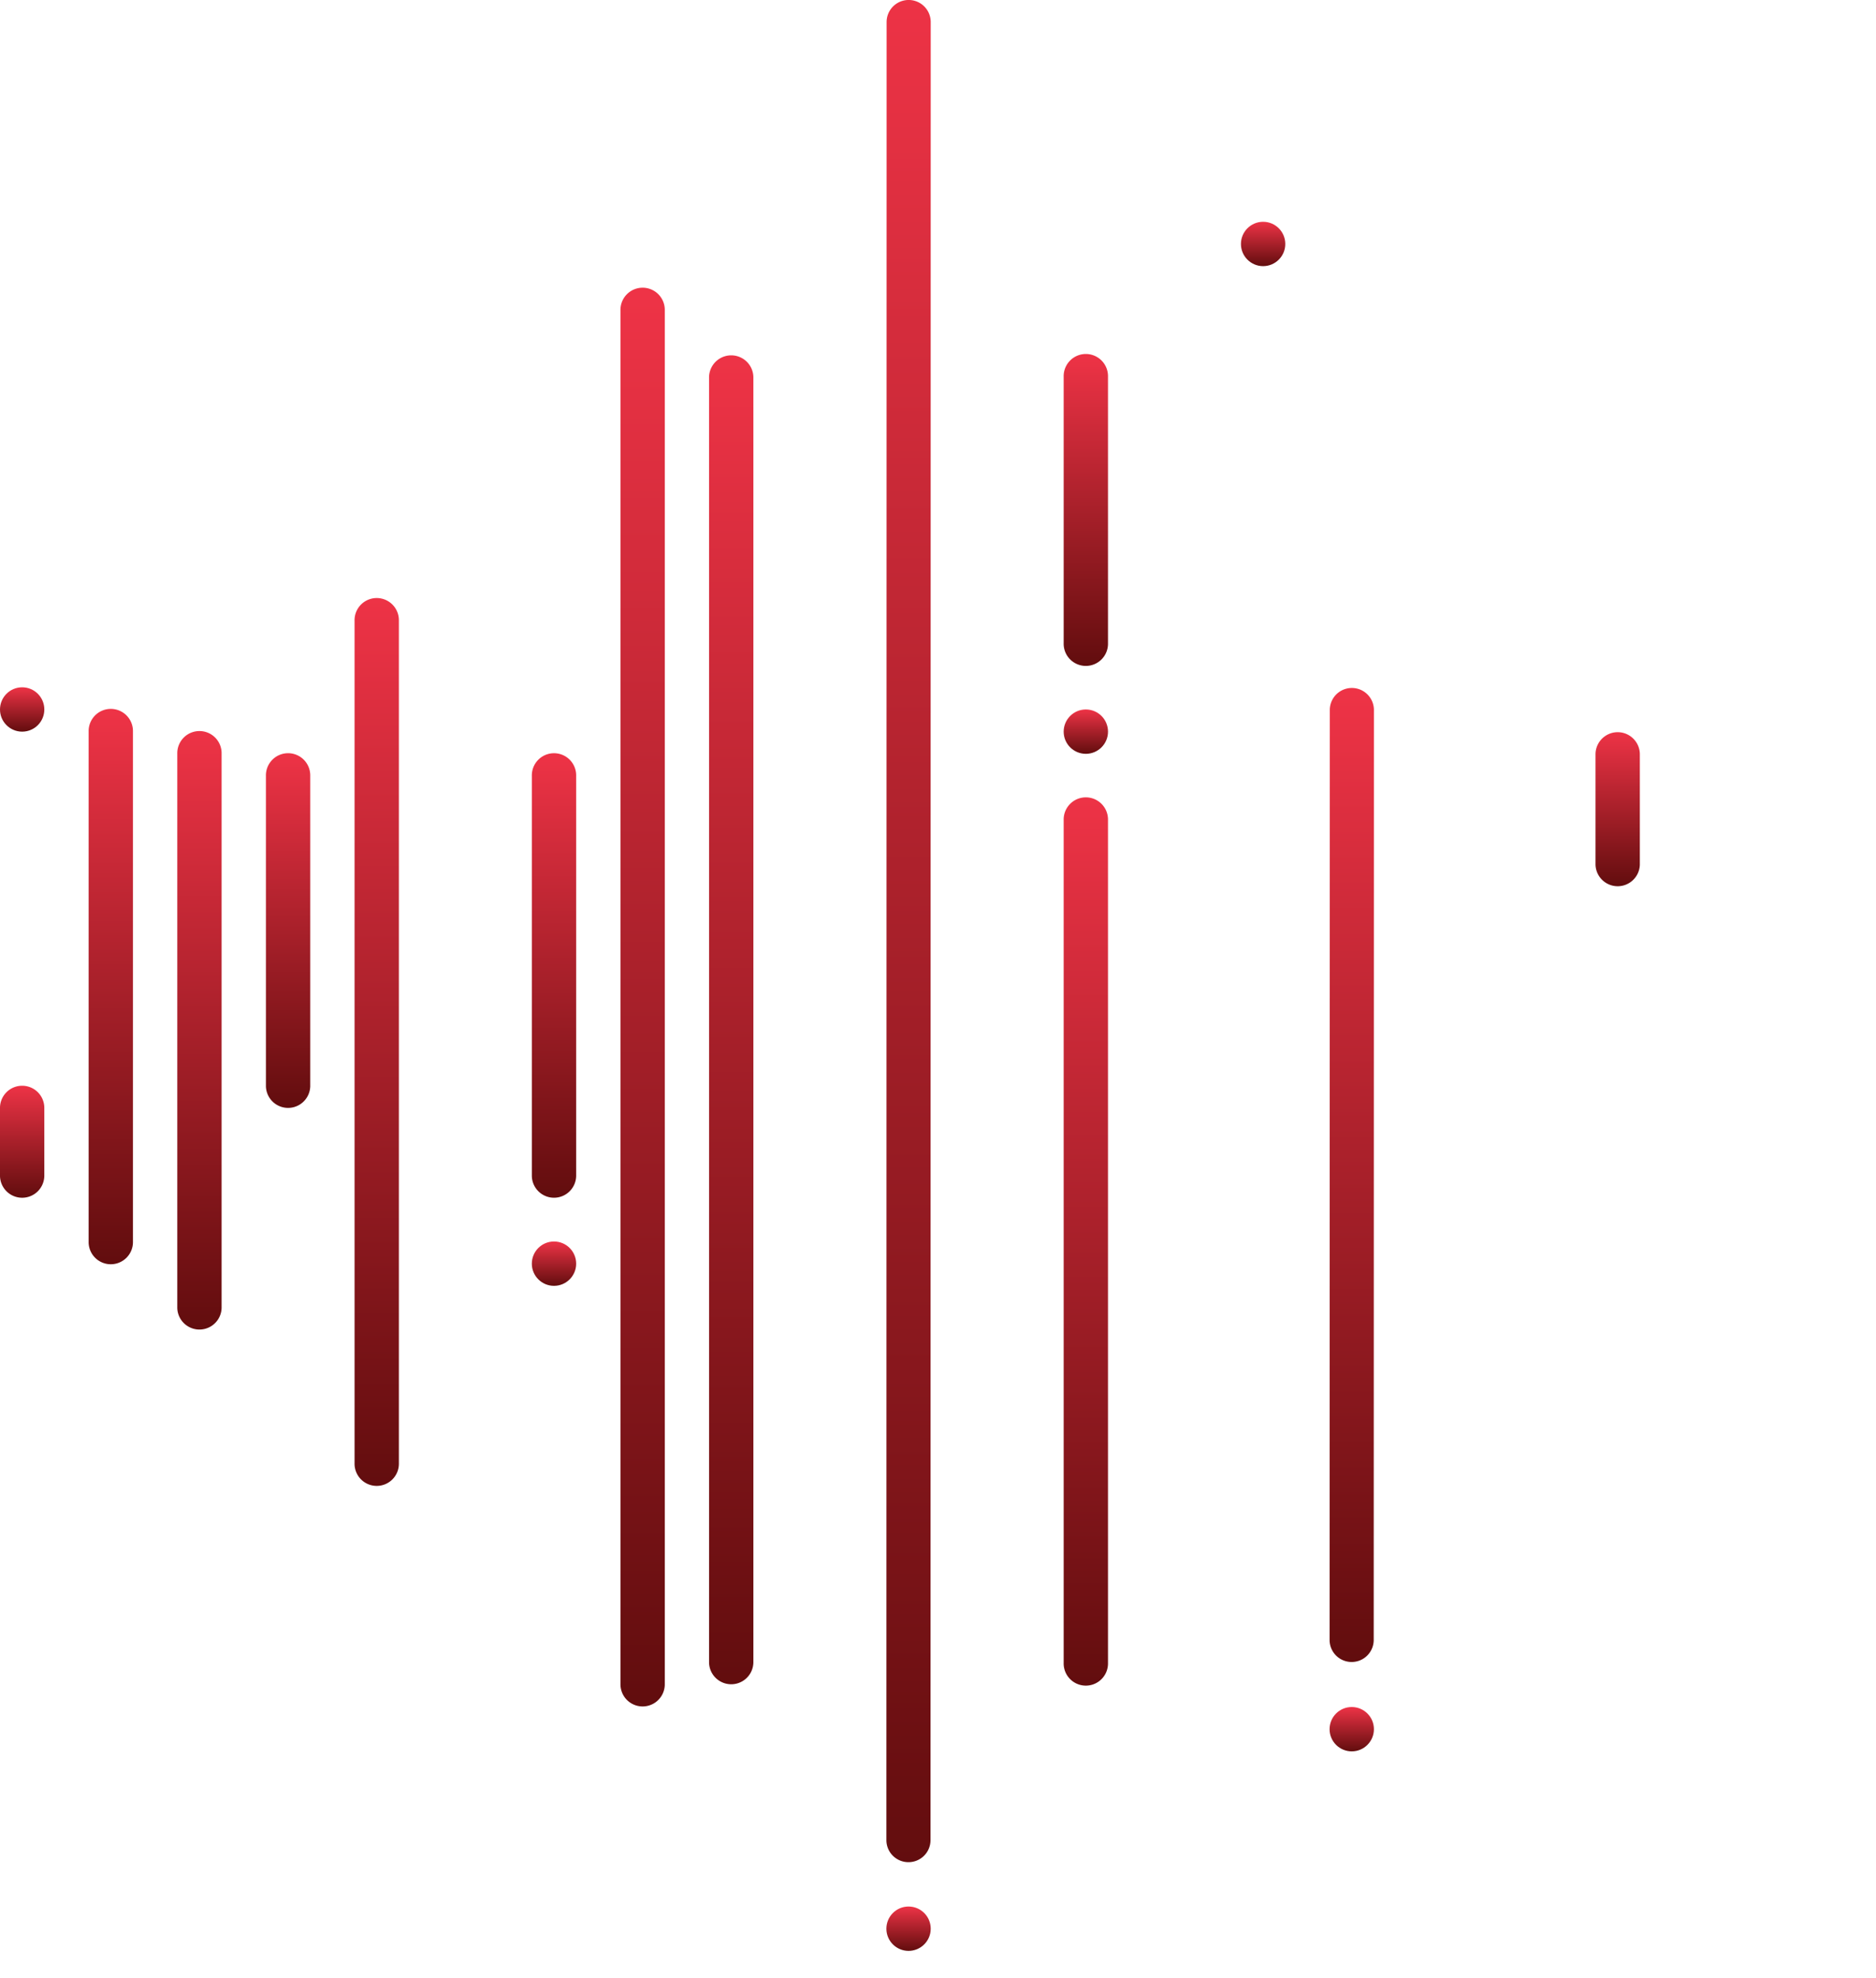 <svg viewBox="0 0 126.018 132.824" xmlns:xlink="http://www.w3.org/1999/xlink" xmlns="http://www.w3.org/2000/svg" style="max-height: 500px" width="126.018" height="132.824"><defs><style>.a{fill:url(#a);}.b{fill:url(#b);}.c{fill:url(#f);}.d{fill:url(#h);}.e{fill:url(#r);}</style><linearGradient gradientUnits="objectBoundingBox" y2="1" x2="0.5" x1="0.5" id="a"><stop stop-color="#ee3346" offset="0"/><stop stop-color="#620d0e" offset="1"/></linearGradient><linearGradient xlink:href="#a" x2="0.5" y1="0" x1="0.5" id="b"/><linearGradient xlink:href="#a" y2="0.999" x2="0.5" y1="0.001" x1="0.5" id="f"/><linearGradient xlink:href="#a" x2="0.5" y1="0" x1="0.5" id="h"/><linearGradient xlink:href="#a" x2="0.5" y1="0" x1="0.5" id="r"/></defs><path transform="translate(-71.367 0.015)" d="M132.391,125.03a1.478,1.478,0,0,1-1.481-1.475l.014-122.09a1.481,1.481,0,0,1,2.963,0l-.014,122.09a1.478,1.478,0,0,1-1.481,1.475Z" class="a"/><circle transform="translate(59.542 128.023)" r="1.489" cy="1.489" cx="1.489" class="b"/><path transform="translate(-78.503 -14.242)" d="M146.977,125.891V27.626a1.489,1.489,0,1,0-2.977,0v98.265a1.489,1.489,0,1,0,2.977,0Z" class="b"/><path transform="translate(-57.093 -28.54)" d="M107.7,140.189V53.852a1.489,1.489,0,0,0-2.977,0v86.336a1.489,1.489,0,0,0,2.977,0Z" class="b"/><path transform="translate(-64.23 -14.242)" d="M120.8,108.028v-80.4a1.489,1.489,0,1,0-2.977,0v80.4a1.489,1.489,0,1,0,2.977,0Z" class="b"/><path transform="translate(-85.64 -28.523)" d="M160.068,71.712V53.821a1.489,1.489,0,1,0-2.977,0V71.712a1.489,1.489,0,1,0,2.977,0Z" class="c"/><circle transform="translate(71.451 47.641)" r="1.489" cy="1.489" cx="1.489" class="b"/><path transform="translate(-85.64 -64.206)" d="M160.068,175.869V119.276a1.489,1.489,0,1,0-2.977,0v56.593a1.489,1.489,0,1,0,2.977,0Z" class="d"/><path transform="translate(-92.777 -23.187)" d="M173.159,96.133v-52.1a1.489,1.489,0,1,0-2.977,0v52.1a1.489,1.489,0,1,0,2.977,0Z" class="b"/><path transform="translate(-49.957 -23.187)" d="M94.613,136.325V44.034a1.489,1.489,0,1,0-2.977,0v92.291a1.489,1.489,0,0,0,2.977,0Z" class="b"/><path transform="translate(-92.777 -92.77)" d="M173.159,205.907V171.67a1.489,1.489,0,1,0-2.977,0v34.237a1.489,1.489,0,1,0,2.977,0Z" class="b"/><circle transform="translate(83.359 14.893)" r="1.489" cy="1.489" cx="1.489" class="b"/><circle transform="translate(35.725 14.893)" r="1.489" cy="1.489" cx="1.489" class="b"/><circle transform="translate(35.725 83.366)" r="1.489" cy="1.489" cx="1.489" class="b"/><path transform="translate(-99.913 -60.655)" d="M186.25,175.281V112.761a1.489,1.489,0,1,0-2.977,0v62.519a1.489,1.489,0,1,0,2.977,0Z" class="b"/><path transform="translate(-42.82 -60.655)" d="M81.523,139.555V112.761a1.489,1.489,0,1,0-2.977,0v26.794a1.489,1.489,0,1,0,2.977,0Z" class="b"/><path transform="translate(-42.82 -107.043)" d="M81.523,221.669V197.852a1.489,1.489,0,1,0-2.977,0v23.817a1.489,1.489,0,0,0,2.977,0Z" class="b"/><path transform="translate(-107.05 -55.311)" d="M199.327,165.471l.014-62.519a1.482,1.482,0,0,0-2.963,0l-.014,62.519a1.482,1.482,0,0,0,2.963,0Z" class="e"/><path transform="translate(-35.683 -55.311)" d="M68.418,171.425l.014-68.474a1.482,1.482,0,0,0-2.963,0l-.014,68.474a1.482,1.482,0,1,0,2.963,0Z" class="e"/><circle transform="translate(89.313 114.626)" r="1.489" cy="1.489" cx="1.489" class="b"/><path transform="translate(-114.187 -48.166)" d="M212.432,146.417V89.852a1.489,1.489,0,1,0-2.977,0v56.565a1.489,1.489,0,0,0,2.977,0Z" class="b"/><path transform="translate(-28.547 -48.166)" d="M55.341,146.417V89.852a1.489,1.489,0,1,0-2.977,0v56.565a1.489,1.489,0,1,0,2.977,0Z" class="b"/><path transform="translate(-121.324 -60.655)" d="M225.523,154.441v-41.68a1.489,1.489,0,1,0-2.977,0v41.68a1.489,1.489,0,0,0,2.977,0Z" class="b"/><path transform="translate(-21.41 -60.655)" d="M42.25,133.6v-20.84a1.489,1.489,0,1,0-2.977,0V133.6a1.489,1.489,0,0,0,2.977,0Z" class="b"/><path transform="translate(-21.41 -92.77)" d="M42.25,186.556V171.67a1.489,1.489,0,1,0-2.977,0v14.886a1.489,1.489,0,1,0,2.977,0Z" class="b"/><path transform="translate(-128.46 -58.871)" d="M238.614,116.931v-7.443a1.489,1.489,0,0,0-2.977,0v7.443a1.489,1.489,0,0,0,2.977,0Z" class="b"/><path transform="translate(-128.46 -74.916)" d="M238.614,162.748V138.921a1.489,1.489,0,1,0-2.977,0v23.827a1.489,1.489,0,0,0,2.977,0Z" class="b"/><path transform="translate(-14.273 -58.871)" d="M29.159,146.7V109.489a1.489,1.489,0,1,0-2.977,0V146.7a1.489,1.489,0,0,0,2.977,0Z" class="b"/><path transform="translate(-135.597 -57.087)" d="M251.7,140.453V106.216a1.489,1.489,0,1,0-2.977,0v34.237a1.489,1.489,0,1,0,2.977,0Z" class="b"/><path transform="translate(-7.137 -57.086)" d="M16.068,140.453V106.216a1.489,1.489,0,1,0-2.977,0v34.237a1.489,1.489,0,1,0,2.977,0Z" class="b"/><circle transform="translate(119.085 46.152)" r="1.489" cy="1.489" cx="1.489" class="b"/><circle transform="translate(0 46.152)" r="1.489" cy="1.489" cx="1.489" class="b"/><path transform="translate(-142.734 -87.417)" d="M264.8,166.318v-4.466a1.489,1.489,0,0,0-2.977,0v4.466a1.489,1.489,0,0,0,2.977,0Z" class="b"/><path transform="translate(0 -87.417)" d="M2.977,166.318v-4.466a1.489,1.489,0,1,0-2.977,0v4.466a1.489,1.489,0,1,0,2.977,0Z" class="b"/><path transform="translate(-64.23 -117.748)" d="M120.8,229.4V217.489a1.489,1.489,0,1,0-2.977,0V229.4a1.489,1.489,0,0,0,2.977,0Z" class="b"/><path transform="translate(-175.06 -22.857)" d="M331.1,51.451a3.929,3.929,0,0,1-.571.689,5.207,5.207,0,0,1-.941.731,5.831,5.831,0,0,1-1.277.58,5.139,5.139,0,0,1-1.6.235,5.727,5.727,0,0,1-2.269-.437,5.2,5.2,0,0,1-1.764-1.218,5.571,5.571,0,0,1-1.151-1.848,6.712,6.712,0,0,1,0-4.629,5.851,5.851,0,0,1,1.151-1.882A5.318,5.318,0,0,1,324.45,42.4a5.557,5.557,0,0,1,2.294-.462,5.3,5.3,0,0,1,2.831.765,4.778,4.778,0,0,1,.907.714,5.243,5.243,0,0,1,.613.739l-1.143.975a6.766,6.766,0,0,0-.479-.6,3.305,3.305,0,0,0-.664-.563,3.883,3.883,0,0,0-.891-.42,3.916,3.916,0,0,0-4.058,1.143,4.222,4.222,0,0,0-.781,1.411,5.385,5.385,0,0,0-.269,1.714,5.159,5.159,0,0,0,.277,1.706,4.247,4.247,0,0,0,.781,1.386,3.582,3.582,0,0,0,1.227.924,3.78,3.78,0,0,0,1.613.336,3.914,3.914,0,0,0,1.3-.193,3.75,3.75,0,0,0,.924-.462,3.6,3.6,0,0,0,.622-.546q.243-.277.412-.462Z"/><path transform="translate(-188.934 -26.959)" d="M351.909,56.578a2.606,2.606,0,0,1-1.151.874,3.927,3.927,0,0,1-1.47.286,3.776,3.776,0,0,1-.966-.126,2.524,2.524,0,0,1-.874-.42,2.208,2.208,0,0,1-.639-.756,2.408,2.408,0,0,1-.244-1.134,2.523,2.523,0,0,1,.882-2.016,3.8,3.8,0,0,1,2.546-.756q.268,0,.571.017l.571.034q.269.017.471.034c.135.011.23.023.286.034v-.286a1.432,1.432,0,0,0-.529-1.252,2.426,2.426,0,0,0-1.437-.378,3.386,3.386,0,0,0-1.411.244,5.585,5.585,0,0,0-.874.5l-.706-1.025a3.66,3.66,0,0,1,.487-.336,4.187,4.187,0,0,1,.672-.311,5.488,5.488,0,0,1,.874-.235,6.134,6.134,0,0,1,1.126-.092,3.57,3.57,0,0,1,2.378.731,2.566,2.566,0,0,1,.865,2.075V56.83q0,.4.017.689h-1.411Zm-.017-2.756c-.045-.011-.132-.025-.261-.042s-.277-.03-.445-.042l-.538-.034q-.286-.017-.555-.017a2.938,2.938,0,0,0-1.033.151,1.758,1.758,0,0,0-.622.378,1.2,1.2,0,0,0-.311.5,1.82,1.82,0,0,0-.084.529,1.132,1.132,0,0,0,.437.967,1.979,1.979,0,0,0,1.21.327,2.311,2.311,0,0,0,.832-.151,2.455,2.455,0,0,0,.7-.4,2.041,2.041,0,0,0,.487-.588,1.414,1.414,0,0,0,.185-.689Z"/><path transform="translate(-200.013 -27.016)" d="M366.9,57.576V50.569q0-.387-.017-.807h1.445l.051,1.176q.151-.2.37-.445a2.54,2.54,0,0,1,.538-.445,3.171,3.171,0,0,1,.748-.336,3.215,3.215,0,0,1,.966-.135,2.781,2.781,0,0,1,2.268.891,3.675,3.675,0,0,1,.739,2.42v4.688H372.5v-4.57a2.319,2.319,0,0,0-.47-1.6,1.713,1.713,0,0,0-1.328-.512,2.054,2.054,0,0,0-1.092.269,2.077,2.077,0,0,0-.7.7,3.129,3.129,0,0,0-.378.975,5.3,5.3,0,0,0-.117,1.117v3.629Z"/><path transform="translate(-210.946 -26.959)" d="M392.287,56.578a2.607,2.607,0,0,1-1.151.874,3.926,3.926,0,0,1-1.47.285,3.778,3.778,0,0,1-.966-.126,2.525,2.525,0,0,1-.874-.42,2.207,2.207,0,0,1-.639-.756,2.408,2.408,0,0,1-.244-1.134,2.523,2.523,0,0,1,.883-2.016,3.8,3.8,0,0,1,2.546-.756q.269,0,.571.017l.571.034q.269.017.471.034c.134.011.229.023.286.034v-.286a1.432,1.432,0,0,0-.529-1.252,2.426,2.426,0,0,0-1.437-.378,3.386,3.386,0,0,0-1.411.244,5.583,5.583,0,0,0-.874.5l-.706-1.025a3.684,3.684,0,0,1,.487-.336,4.191,4.191,0,0,1,.672-.311,5.493,5.493,0,0,1,.874-.235,6.135,6.135,0,0,1,1.126-.092,3.57,3.57,0,0,1,2.378.731,2.567,2.567,0,0,1,.865,2.075V56.83q0,.4.017.689h-1.411Zm-.017-2.756c-.045-.011-.132-.025-.261-.042s-.277-.03-.445-.042l-.538-.034q-.286-.017-.555-.017a2.938,2.938,0,0,0-1.033.151,1.758,1.758,0,0,0-.622.378,1.2,1.2,0,0,0-.311.5,1.816,1.816,0,0,0-.084.529,1.132,1.132,0,0,0,.437.967,1.979,1.979,0,0,0,1.21.327,2.311,2.311,0,0,0,.832-.151,2.455,2.455,0,0,0,.7-.4,2.043,2.043,0,0,0,.487-.588,1.416,1.416,0,0,0,.185-.689Z"/><path transform="translate(-221.581 -23.18)" d="M412.465,52.748q-.084.1-.277.311a2.53,2.53,0,0,1-.513.412,3.734,3.734,0,0,1-.748.353,3,3,0,0,1-1,.151,3.335,3.335,0,0,1-1.378-.286,3.281,3.281,0,0,1-1.109-.807,3.66,3.66,0,0,1-.731-1.269,5.049,5.049,0,0,1-.26-1.672,4.337,4.337,0,0,1,.387-1.907,3.994,3.994,0,0,1,.983-1.311,3.888,3.888,0,0,1,1.294-.748,4.133,4.133,0,0,1,1.319-.235,3.418,3.418,0,0,1,1.311.2q.47.2.722.3V42.533h1.512V52.95q0,.37.017.79h-1.479Zm0-5.091a3.9,3.9,0,0,0-.622-.361,2.957,2.957,0,0,0-1.294-.227,2.52,2.52,0,0,0-1.017.2,2.412,2.412,0,0,0-.807.571,2.6,2.6,0,0,0-.538.907,3.559,3.559,0,0,0-.193,1.21,3.989,3.989,0,0,0,.134,1.05,2.52,2.52,0,0,0,.412.865,1.931,1.931,0,0,0,.706.58,2.288,2.288,0,0,0,1.017.21,2.161,2.161,0,0,0,1.008-.219,2.081,2.081,0,0,0,.681-.546,2.256,2.256,0,0,0,.387-.722,2.42,2.42,0,0,0,.126-.731Z"/><path transform="translate(-233.585 -23.543)" d="M428.469,43.2h1.7v1.7h-1.7Zm.1,3.092h1.512V54.1H428.57Z"/><path transform="translate(-238.054 -26.96)" d="M442.011,56.578a2.607,2.607,0,0,1-1.151.874,3.927,3.927,0,0,1-1.47.285,3.776,3.776,0,0,1-.966-.126,2.526,2.526,0,0,1-.874-.42,2.207,2.207,0,0,1-.638-.756,2.406,2.406,0,0,1-.244-1.134,2.522,2.522,0,0,1,.882-2.016,3.805,3.805,0,0,1,2.546-.756q.268,0,.571.017l.571.034q.269.017.471.034c.134.011.229.023.286.034v-.286a1.432,1.432,0,0,0-.53-1.251,2.427,2.427,0,0,0-1.437-.378,3.385,3.385,0,0,0-1.411.244,5.579,5.579,0,0,0-.874.5l-.706-1.025a3.666,3.666,0,0,1,.487-.336,4.193,4.193,0,0,1,.672-.311,5.49,5.49,0,0,1,.874-.235,6.135,6.135,0,0,1,1.126-.092,3.57,3.57,0,0,1,2.378.731,2.566,2.566,0,0,1,.865,2.075v4.554q0,.4.017.689h-1.411Zm-.017-2.756c-.045-.011-.132-.025-.26-.042s-.277-.03-.445-.042l-.538-.034q-.286-.017-.555-.017a2.937,2.937,0,0,0-1.033.151,1.76,1.76,0,0,0-.622.378,1.2,1.2,0,0,0-.311.5,1.82,1.82,0,0,0-.084.529,1.132,1.132,0,0,0,.437.967,1.979,1.979,0,0,0,1.21.327,2.311,2.311,0,0,0,.832-.151,2.455,2.455,0,0,0,.7-.4,2.045,2.045,0,0,0,.487-.588,1.415,1.415,0,0,0,.185-.689Z"/><path transform="translate(-249.133 -27.016)" d="M457,57.576V50.569q0-.387-.017-.807h1.445l.05,1.176q.151-.2.37-.445a2.539,2.539,0,0,1,.538-.445,3.169,3.169,0,0,1,.748-.336,3.215,3.215,0,0,1,.966-.135,2.781,2.781,0,0,1,2.268.891,3.675,3.675,0,0,1,.739,2.42v4.688H462.6v-4.57a2.319,2.319,0,0,0-.47-1.6,1.713,1.713,0,0,0-1.327-.512,2.054,2.054,0,0,0-1.092.269,2.078,2.078,0,0,0-.7.7,3.128,3.128,0,0,0-.378.975,5.292,5.292,0,0,0-.117,1.117v3.629Z"/><path transform="translate(-265.043 -23.178)" d="M486.173,42.53h3.579a4.934,4.934,0,0,1,1.815.294,3.518,3.518,0,0,1,1.2.756,2.817,2.817,0,0,1,.672,1.05,3.694,3.694,0,0,1-.294,3.091,3.008,3.008,0,0,1-1.563,1.227l2.622,4.789H492.39l-2.4-4.587h-2.252v4.587h-1.563Zm3.713,5.259a2.178,2.178,0,0,0,1.588-.521A1.868,1.868,0,0,0,492,45.874a1.831,1.831,0,0,0-.571-1.437,2.28,2.28,0,0,0-1.579-.513h-2.117V47.79Z"/><path transform="translate(-276.281 -26.965)" d="M514.3,56.382a4.868,4.868,0,0,1-.4.387,3.418,3.418,0,0,1-.7.454,5.352,5.352,0,0,1-1.008.378,4.967,4.967,0,0,1-1.319.16,4.434,4.434,0,0,1-1.663-.3,3.675,3.675,0,0,1-1.294-.857,3.84,3.84,0,0,1-.832-1.328,4.781,4.781,0,0,1-.294-1.714,4.448,4.448,0,0,1,.286-1.6,3.807,3.807,0,0,1,3.612-2.479,3.622,3.622,0,0,1,1.731.387,3.45,3.45,0,0,1,1.185,1.025,4.4,4.4,0,0,1,.681,1.462,6.676,6.676,0,0,1,.218,1.714h-6.167a2.356,2.356,0,0,0,.227.958,2.417,2.417,0,0,0,.563.756,2.716,2.716,0,0,0,.806.5,2.509,2.509,0,0,0,.958.185,3.481,3.481,0,0,0,1.63-.337,3.344,3.344,0,0,0,.924-.655Zm-1.361-3.445a2.533,2.533,0,0,0-.639-1.546,2.051,2.051,0,0,0-1.613-.639,2.417,2.417,0,0,0-.966.185,2.32,2.32,0,0,0-.731.487,2.192,2.192,0,0,0-.47.7,2.3,2.3,0,0,0-.185.815Z"/><path transform="translate(-287.54 -26.944)" d="M528.363,55.538a3.179,3.179,0,0,0,1.008.672,3.425,3.425,0,0,0,1.361.252,2.89,2.89,0,0,0,1.26-.243.8.8,0,0,0,.5-.765.924.924,0,0,0-.109-.462.969.969,0,0,0-.37-.344,3.184,3.184,0,0,0-.689-.277q-.429-.126-1.067-.277a6.619,6.619,0,0,1-.9-.269,2.981,2.981,0,0,1-.8-.446,2.191,2.191,0,0,1-.572-.672,1.933,1.933,0,0,1-.218-.949,1.883,1.883,0,0,1,.26-1,2.311,2.311,0,0,1,.7-.723,3.353,3.353,0,0,1,.983-.445,4.22,4.22,0,0,1,1.134-.151,4.992,4.992,0,0,1,1.706.261,3.93,3.93,0,0,1,1.252.731l-.823,1.042a3.017,3.017,0,0,0-.882-.537,3.221,3.221,0,0,0-1.235-.219,2.449,2.449,0,0,0-1.159.235.81.81,0,0,0-.437.773.8.8,0,0,0,.58.747,9.637,9.637,0,0,0,1.521.462,9.418,9.418,0,0,1,1.033.311,3.157,3.157,0,0,1,.84.454,2.034,2.034,0,0,1,.571.68,2.091,2.091,0,0,1,.21.975,1.957,1.957,0,0,1-.269,1.033,2.361,2.361,0,0,1-.722.748,3.387,3.387,0,0,1-1.042.454,4.9,4.9,0,0,1-1.227.151,4.327,4.327,0,0,1-3.327-1.193Z"/><path transform="translate(-297.588 -26.965)" d="M553.382,56.382a4.852,4.852,0,0,1-.4.387,3.421,3.421,0,0,1-.7.454,5.356,5.356,0,0,1-1.008.378,4.968,4.968,0,0,1-1.319.16,4.435,4.435,0,0,1-1.664-.3A3.674,3.674,0,0,1,547,56.6a3.844,3.844,0,0,1-.832-1.328,4.781,4.781,0,0,1-.294-1.714,4.446,4.446,0,0,1,.286-1.6,3.807,3.807,0,0,1,3.612-2.479,3.622,3.622,0,0,1,1.731.387,3.452,3.452,0,0,1,1.185,1.025,4.406,4.406,0,0,1,.68,1.462,6.675,6.675,0,0,1,.218,1.714h-6.166a2.355,2.355,0,0,0,.227.958,2.414,2.414,0,0,0,.563.756,2.717,2.717,0,0,0,.807.5,2.509,2.509,0,0,0,.958.185,3.481,3.481,0,0,0,1.63-.337,3.346,3.346,0,0,0,.924-.655Zm-1.361-3.445a2.533,2.533,0,0,0-.639-1.546,2.051,2.051,0,0,0-1.613-.639,2.417,2.417,0,0,0-.966.185,2.319,2.319,0,0,0-.731.487,2.19,2.19,0,0,0-.47.7,2.3,2.3,0,0,0-.185.815Z"/><path transform="translate(-308.805 -26.959)" d="M571.791,56.578a2.609,2.609,0,0,1-1.151.874,3.926,3.926,0,0,1-1.47.285,3.775,3.775,0,0,1-.966-.126,2.526,2.526,0,0,1-.874-.42,2.2,2.2,0,0,1-.638-.756,2.4,2.4,0,0,1-.244-1.134,2.522,2.522,0,0,1,.882-2.016,3.806,3.806,0,0,1,2.546-.756q.269,0,.571.017l.571.034q.268.017.471.034c.134.011.229.023.285.034v-.286a1.432,1.432,0,0,0-.529-1.252,2.427,2.427,0,0,0-1.437-.378,3.386,3.386,0,0,0-1.412.244,5.58,5.58,0,0,0-.874.5l-.706-1.025a3.625,3.625,0,0,1,.487-.336,4.175,4.175,0,0,1,.672-.311,5.494,5.494,0,0,1,.874-.235,6.136,6.136,0,0,1,1.126-.092,3.571,3.571,0,0,1,2.378.731,2.567,2.567,0,0,1,.865,2.075V56.83q0,.4.017.689h-1.411Zm-.017-2.756c-.045-.011-.132-.025-.26-.042s-.278-.03-.445-.042l-.538-.034q-.285-.017-.555-.017a2.937,2.937,0,0,0-1.033.151,1.756,1.756,0,0,0-.622.378,1.2,1.2,0,0,0-.311.5,1.819,1.819,0,0,0-.084.529,1.132,1.132,0,0,0,.437.967,1.979,1.979,0,0,0,1.21.327,2.314,2.314,0,0,0,.832-.151,2.461,2.461,0,0,0,.7-.4,2.04,2.04,0,0,0,.487-.588,1.408,1.408,0,0,0,.185-.689Z"/><path transform="translate(-319.884 -27.107)" d="M586.785,57.667V50.61c0-.247-.006-.5-.017-.756h1.445l.051,1.26a4.034,4.034,0,0,1,.353-.445,2.622,2.622,0,0,1,.529-.445,3.31,3.31,0,0,1,.723-.345,3.216,3.216,0,0,1,1.411-.109,2.176,2.176,0,0,1,.4.1l-.336,1.411a2.233,2.233,0,0,0-2.386.58,2.5,2.5,0,0,0-.479.765,2.441,2.441,0,0,0-.177.924v4.117Z"/><path transform="translate(-326.791 -26.946)" d="M606.6,56.431a3.937,3.937,0,0,1-1.285.949,4.108,4.108,0,0,1-1.773.361,4.491,4.491,0,0,1-1.706-.311,3.629,3.629,0,0,1-2.108-2.168,4.73,4.73,0,0,1-.286-1.672,4.3,4.3,0,0,1,.3-1.613,3.986,3.986,0,0,1,2.142-2.21,4.423,4.423,0,0,1,3.4.025,3.94,3.94,0,0,1,1.294.958l-.991.958a2.566,2.566,0,0,0-.857-.689,2.643,2.643,0,0,0-1.193-.252,2.5,2.5,0,0,0-1.084.227,2.323,2.323,0,0,0-.807.622,2.868,2.868,0,0,0-.5.907,3.258,3.258,0,0,0-.176,1.067,3.2,3.2,0,0,0,.176,1.05,2.861,2.861,0,0,0,.5.907,2.393,2.393,0,0,0,1.891.866,2.834,2.834,0,0,0,1.235-.261,2.545,2.545,0,0,0,.9-.7Z"/><path transform="translate(-337.647 -23.18)" d="M619.351,42.533h1.5v4.554a5.52,5.52,0,0,1,.37-.437,2.682,2.682,0,0,1,.538-.437,3.2,3.2,0,0,1,.739-.336,3.132,3.132,0,0,1,.958-.135,2.781,2.781,0,0,1,2.268.891,3.672,3.672,0,0,1,.74,2.42V53.74h-1.513V49.17a2.317,2.317,0,0,0-.47-1.6,1.712,1.712,0,0,0-1.327-.512,2.054,2.054,0,0,0-1.093.269,2.079,2.079,0,0,0-.7.7,3.121,3.121,0,0,0-.378.975,5.278,5.278,0,0,0-.118,1.118V53.74h-1.512Z"/><path transform="translate(-175.624 -43.32)" d="M322.149,79.475h1.6v5.091l4.688-5.091h1.849l-4.167,4.57,4.671,6.637h-1.932l-3.831-5.494-1.277,1.378v4.117h-1.6Z"/><path transform="translate(-187.97 -47.156)" d="M344.812,94.519V87.512q0-.387-.017-.807h1.445l.05,1.176q.151-.2.37-.446a2.541,2.541,0,0,1,.538-.445,3.169,3.169,0,0,1,.748-.336,3.214,3.214,0,0,1,.966-.135,2.781,2.781,0,0,1,2.268.891,3.676,3.676,0,0,1,.739,2.42v4.688h-1.512v-4.57a2.32,2.32,0,0,0-.47-1.6,1.713,1.713,0,0,0-1.328-.512,2.054,2.054,0,0,0-1.092.269,2.078,2.078,0,0,0-.7.7,3.126,3.126,0,0,0-.378.975,5.29,5.29,0,0,0-.118,1.117v3.629Z"/><path transform="translate(-199.006 -47.085)" d="M369.173,94.683a4.144,4.144,0,0,1-1.663-.327,3.952,3.952,0,0,1-1.3-.9,4.25,4.25,0,0,1-.857-1.319,4.231,4.231,0,0,1,.857-4.528,3.951,3.951,0,0,1,1.3-.9,4.136,4.136,0,0,1,1.663-.328,4.094,4.094,0,0,1,1.646.328,4.048,4.048,0,0,1,1.311.9,4.2,4.2,0,0,1,0,5.847,4.049,4.049,0,0,1-1.311.9A4.1,4.1,0,0,1,369.173,94.683Zm0-1.31a2.409,2.409,0,0,0,1.092-.244,2.588,2.588,0,0,0,.823-.639,2.778,2.778,0,0,0,.513-.907,3.2,3.2,0,0,0,.176-1.05A3.16,3.16,0,0,0,371.6,89.5a2.8,2.8,0,0,0-.521-.916,2.66,2.66,0,0,0-.823-.647,2.357,2.357,0,0,0-1.084-.244,2.408,2.408,0,0,0-1.092.244,2.587,2.587,0,0,0-.823.638,2.783,2.783,0,0,0-.512.907,3.206,3.206,0,0,0-.176,1.05,3.127,3.127,0,0,0,.176,1.042,2.818,2.818,0,0,0,.521.907,2.657,2.657,0,0,0,.823.647,2.356,2.356,0,0,0,1.084.244Z"/><path transform="translate(-210.143 -47.388)" d="M385.469,86.938h1.663L388.88,92.9l1.882-5.965h1.294l1.882,6.015,1.714-6.015h1.563l-2.588,7.813h-1.5l-1.815-5.461-1.8,5.461h-1.411Z"/><path transform="translate(-226.214 -43.32)" d="M414.948,79.475h1.512V90.683h-1.512Z"/><path transform="translate(-230.564 -47.105)" d="M430.438,93.325a4.823,4.823,0,0,1-.4.387,3.4,3.4,0,0,1-.7.454,5.343,5.343,0,0,1-1.008.378,4.967,4.967,0,0,1-1.319.16,4.436,4.436,0,0,1-1.663-.3,3.677,3.677,0,0,1-1.294-.857,3.834,3.834,0,0,1-.832-1.327,4.781,4.781,0,0,1-.294-1.714,4.45,4.45,0,0,1,.286-1.6,3.831,3.831,0,0,1,.807-1.294,3.871,3.871,0,0,1,1.235-.866,3.811,3.811,0,0,1,1.571-.319,3.624,3.624,0,0,1,1.731.387,3.447,3.447,0,0,1,1.184,1.025,4.388,4.388,0,0,1,.681,1.462,6.671,6.671,0,0,1,.218,1.714h-6.167a2.354,2.354,0,0,0,.227.958,2.425,2.425,0,0,0,.563.756,2.718,2.718,0,0,0,.807.5,2.508,2.508,0,0,0,.958.185,3.481,3.481,0,0,0,1.63-.337,3.338,3.338,0,0,0,.924-.655Zm-1.361-3.445a2.532,2.532,0,0,0-.639-1.546,2.053,2.053,0,0,0-1.613-.639,2.419,2.419,0,0,0-.966.185,2.313,2.313,0,0,0-.731.487,2.185,2.185,0,0,0-.47.7,2.291,2.291,0,0,0-.185.815Z"/><path transform="translate(-241.861 -43.32)" d="M449.666,89.691q-.084.1-.277.311a2.533,2.533,0,0,1-.513.412,3.737,3.737,0,0,1-.748.353,3,3,0,0,1-1,.151,3.335,3.335,0,0,1-1.378-.286,3.28,3.28,0,0,1-1.109-.807,3.658,3.658,0,0,1-.731-1.268,5.051,5.051,0,0,1-.261-1.672,4.337,4.337,0,0,1,.387-1.907,3.993,3.993,0,0,1,.983-1.311,3.889,3.889,0,0,1,1.294-.748,4.134,4.134,0,0,1,1.319-.235,3.418,3.418,0,0,1,1.311.2q.47.2.722.3V79.475h1.512V89.893q0,.37.017.79h-1.479Zm0-5.091a3.9,3.9,0,0,0-.622-.361,2.958,2.958,0,0,0-1.294-.227,2.521,2.521,0,0,0-1.017.2,2.412,2.412,0,0,0-.806.571,2.6,2.6,0,0,0-.538.907,3.557,3.557,0,0,0-.193,1.21,3.983,3.983,0,0,0,.134,1.05,2.52,2.52,0,0,0,.412.865,1.93,1.93,0,0,0,.706.58,2.287,2.287,0,0,0,1.017.21,2.161,2.161,0,0,0,1.008-.219,2.081,2.081,0,0,0,.681-.546,2.258,2.258,0,0,0,.387-.722,2.422,2.422,0,0,0,.126-.731Z"/><path transform="translate(-253.443 -47.166)" d="M466.322,96.125a3.85,3.85,0,0,0,.949.462,4.257,4.257,0,0,0,1.369.193,2.138,2.138,0,0,0,1.68-.622,2.357,2.357,0,0,0,.554-1.63v-.958q-.118.1-.311.277a2.465,2.465,0,0,1-.487.336,3.911,3.911,0,0,1-.7.286,3.113,3.113,0,0,1-.924.126,3.719,3.719,0,0,1-1.521-.294,3.2,3.2,0,0,1-1.117-.807,3.454,3.454,0,0,1-.689-1.227,4.935,4.935,0,0,1-.235-1.554,4.3,4.3,0,0,1,.319-1.672,3.947,3.947,0,0,1,.9-1.327,4.056,4.056,0,0,1,1.386-.874,4.966,4.966,0,0,1,1.8-.311,8.911,8.911,0,0,1,1.781.168,7.948,7.948,0,0,1,1.327.37v7.46a3.45,3.45,0,0,1-.983,2.63,3.857,3.857,0,0,1-2.764.933,5.63,5.63,0,0,1-1.9-.26,4.36,4.36,0,0,1-1.143-.6Zm4.57-8.032c-.1-.034-.272-.081-.512-.143a4.717,4.717,0,0,0-1.084-.092,3.078,3.078,0,0,0-1.16.21,2.624,2.624,0,0,0-1.487,1.487,3.023,3.023,0,0,0-.21,1.143,3.88,3.88,0,0,0,.126,1.008,2.265,2.265,0,0,0,.4.823,1.939,1.939,0,0,0,.7.554,2.353,2.353,0,0,0,1.025.2,2.6,2.6,0,0,0,.974-.168,1.952,1.952,0,0,0,.689-.445,1.865,1.865,0,0,0,.4-.622,1.95,1.95,0,0,0,.134-.714Z"/><path transform="translate(-264.963 -47.105)" d="M493.536,93.325a4.949,4.949,0,0,1-.4.387,3.421,3.421,0,0,1-.7.454,5.35,5.35,0,0,1-1.009.378,4.965,4.965,0,0,1-1.318.16,4.435,4.435,0,0,1-1.664-.3,3.683,3.683,0,0,1-1.294-.857,3.842,3.842,0,0,1-.832-1.327,4.781,4.781,0,0,1-.294-1.714,4.459,4.459,0,0,1,.285-1.6,3.807,3.807,0,0,1,3.612-2.479,3.623,3.623,0,0,1,1.731.387,3.453,3.453,0,0,1,1.185,1.025,4.4,4.4,0,0,1,.68,1.462,6.671,6.671,0,0,1,.218,1.714h-6.167a2.36,2.36,0,0,0,.227.958,2.411,2.411,0,0,0,.563.756,2.707,2.707,0,0,0,.807.5,2.5,2.5,0,0,0,.957.185,3.481,3.481,0,0,0,1.63-.337,3.339,3.339,0,0,0,.924-.655Zm-1.361-3.445a2.535,2.535,0,0,0-.639-1.546,2.051,2.051,0,0,0-1.613-.639,2.417,2.417,0,0,0-.966.185,2.319,2.319,0,0,0-.731.487,2.193,2.193,0,0,0-.471.7,2.32,2.32,0,0,0-.185.815Z"/><path transform="translate(-281.155 -43.32)" d="M515.727,79.475h1.63l6.117,8.754V79.475h1.579V90.683H523.44l-6.133-8.771v8.771h-1.579Z"/><path transform="translate(-295.152 -47.105)" d="M548.913,93.325a4.888,4.888,0,0,1-.4.387,3.423,3.423,0,0,1-.7.454,5.35,5.35,0,0,1-1.008.378,4.967,4.967,0,0,1-1.319.16,4.434,4.434,0,0,1-1.663-.3,3.675,3.675,0,0,1-1.294-.857,3.842,3.842,0,0,1-.832-1.327A4.786,4.786,0,0,1,541.4,90.5a4.454,4.454,0,0,1,.286-1.6,3.807,3.807,0,0,1,3.612-2.479,3.622,3.622,0,0,1,1.731.387,3.45,3.45,0,0,1,1.185,1.025,4.406,4.406,0,0,1,.681,1.462,6.67,6.67,0,0,1,.218,1.714h-6.166a2.353,2.353,0,0,0,.227.958,2.416,2.416,0,0,0,.563.756,2.716,2.716,0,0,0,.807.5,2.507,2.507,0,0,0,.958.185,3.48,3.48,0,0,0,1.63-.337,3.345,3.345,0,0,0,.924-.655Zm-1.361-3.445a2.534,2.534,0,0,0-.639-1.546A2.052,2.052,0,0,0,545.3,87.7a2.419,2.419,0,0,0-.966.185,2.318,2.318,0,0,0-.731.487,2.191,2.191,0,0,0-.471.7,2.3,2.3,0,0,0-.185.815Z"/><path transform="translate(-306.028 -44.327)" d="M562.763,85.137h-1.411v-1.26h1.411V81.323h1.512v2.554h2.285v1.26h-2.285v3.848a2.088,2.088,0,0,0,.294,1.294,1.022,1.022,0,0,0,.832.353,1.7,1.7,0,0,0,.722-.135,2.235,2.235,0,0,0,.571-.4l.689.924a2.887,2.887,0,0,1-2.218.89,2.281,2.281,0,0,1-1.823-.672,3.168,3.168,0,0,1-.58-2.1Z"/><path transform="translate(-313.923 -47.388)" d="M575.833,86.938H577.5l1.747,5.965,1.882-5.965h1.294l1.882,6.015,1.714-6.015h1.563l-2.588,7.813h-1.5l-1.814-5.461-1.8,5.461h-1.412Z"/><path transform="translate(-329.188 -47.086)" d="M607.968,94.684a4.141,4.141,0,0,1-1.663-.327,3.952,3.952,0,0,1-1.3-.9,4.244,4.244,0,0,1-.857-1.319,4.3,4.3,0,0,1,0-3.209A4.248,4.248,0,0,1,605,87.609a3.952,3.952,0,0,1,1.3-.9,4.343,4.343,0,0,1,3.31,0,4.057,4.057,0,0,1,1.311.9,4.188,4.188,0,0,1,.865,1.319,4.3,4.3,0,0,1,0,3.209,4.182,4.182,0,0,1-.865,1.319,4.056,4.056,0,0,1-1.311.9,4.1,4.1,0,0,1-1.647.327Zm0-1.31a2.408,2.408,0,0,0,1.092-.244,2.589,2.589,0,0,0,.823-.639,2.777,2.777,0,0,0,.512-.907,3.2,3.2,0,0,0,.176-1.05A3.161,3.161,0,0,0,610.4,89.5a2.805,2.805,0,0,0-.521-.916,2.657,2.657,0,0,0-.824-.647,2.355,2.355,0,0,0-1.084-.244,2.409,2.409,0,0,0-1.092.244,2.588,2.588,0,0,0-.823.638,2.788,2.788,0,0,0-.512.907,3.2,3.2,0,0,0-.176,1.05,3.13,3.13,0,0,0,.176,1.042,2.825,2.825,0,0,0,.521.907,2.649,2.649,0,0,0,.823.647A2.356,2.356,0,0,0,607.968,93.373Z"/><path transform="translate(-341.635 -47.247)" d="M626.683,94.61V87.552c0-.247-.006-.5-.017-.756h1.445l.05,1.26a4.016,4.016,0,0,1,.353-.446,2.624,2.624,0,0,1,.529-.445,3.311,3.311,0,0,1,.723-.345,3.214,3.214,0,0,1,1.411-.109,2.175,2.175,0,0,1,.4.1l-.336,1.411a2.233,2.233,0,0,0-2.386.58,2.5,2.5,0,0,0-.479.765,2.442,2.442,0,0,0-.176.924v4.117Z"/><path transform="translate(-349.47 -43.32)" d="M641.037,79.475h1.512v6.6l3.276-3.209h1.815l-2.957,2.89,3.394,4.923h-1.8l-2.655-3.915-1.075,1.042v2.873h-1.512Z"/><path transform="translate(-175.62 -77.929)" d="M322.142,142.96h3.579a4.934,4.934,0,0,1,1.815.294,3.513,3.513,0,0,1,1.2.756,2.811,2.811,0,0,1,.672,1.05,3.524,3.524,0,0,1,.21,1.193,3.561,3.561,0,0,1-.5,1.9,3.01,3.01,0,0,1-1.563,1.227l2.621,4.789h-1.815l-2.4-4.587H323.7v4.587h-1.563Zm3.713,5.259a2.178,2.178,0,0,0,1.588-.521,1.867,1.867,0,0,0,.529-1.394,1.831,1.831,0,0,0-.571-1.437,2.281,2.281,0,0,0-1.58-.513H323.7v3.865Z"/><path transform="translate(-186.858 -77.75)" d="M350.267,152.846a4.827,4.827,0,0,1-.4.387,3.4,3.4,0,0,1-.7.454,5.342,5.342,0,0,1-1.008.378,4.967,4.967,0,0,1-1.319.16,4.438,4.438,0,0,1-1.664-.3,3.678,3.678,0,0,1-1.294-.857,3.834,3.834,0,0,1-.832-1.327,4.78,4.78,0,0,1-.294-1.714,4.45,4.45,0,0,1,.286-1.6,3.83,3.83,0,0,1,.806-1.294,3.87,3.87,0,0,1,1.235-.866,3.81,3.81,0,0,1,1.571-.319,3.624,3.624,0,0,1,1.731.387,3.448,3.448,0,0,1,1.184,1.025,4.39,4.39,0,0,1,.681,1.462,6.667,6.667,0,0,1,.218,1.714H344.3a2.354,2.354,0,0,0,.227.958,2.423,2.423,0,0,0,.563.756,2.716,2.716,0,0,0,.807.5,2.509,2.509,0,0,0,.958.185,3.482,3.482,0,0,0,1.63-.337,3.339,3.339,0,0,0,.924-.655Zm-1.361-3.445a2.532,2.532,0,0,0-.638-1.546,2.052,2.052,0,0,0-1.613-.639,2.418,2.418,0,0,0-.966.185,2.311,2.311,0,0,0-.731.487,2.185,2.185,0,0,0-.47.7,2.292,2.292,0,0,0-.185.815Zm-2.033-6.772h1.646l-1.294,2.285h-1.26Z"/><path transform="translate(-198.117 -81.695)" d="M364.332,155.968a3.175,3.175,0,0,0,1.008.672,3.428,3.428,0,0,0,1.361.252,2.888,2.888,0,0,0,1.26-.243.8.8,0,0,0,.5-.765.926.926,0,0,0-.109-.462.968.968,0,0,0-.37-.344,3.182,3.182,0,0,0-.689-.277q-.429-.126-1.067-.277a6.593,6.593,0,0,1-.9-.269,2.983,2.983,0,0,1-.8-.446,2.2,2.2,0,0,1-.571-.672,1.932,1.932,0,0,1-.218-.949,1.887,1.887,0,0,1,.26-1,2.311,2.311,0,0,1,.7-.723,3.353,3.353,0,0,1,.983-.445,4.226,4.226,0,0,1,1.134-.151,4.991,4.991,0,0,1,1.706.26,3.936,3.936,0,0,1,1.252.731l-.823,1.042a3.023,3.023,0,0,0-.882-.537,3.222,3.222,0,0,0-1.235-.219,2.45,2.45,0,0,0-1.16.235.81.81,0,0,0-.437.773.8.8,0,0,0,.58.747,9.627,9.627,0,0,0,1.521.462,9.4,9.4,0,0,1,1.033.311,3.156,3.156,0,0,1,.84.454,2.032,2.032,0,0,1,.572.68,2.091,2.091,0,0,1,.21.975,1.961,1.961,0,0,1-.269,1.033,2.359,2.359,0,0,1-.723.748,3.386,3.386,0,0,1-1.042.454,4.9,4.9,0,0,1-1.227.151,4.327,4.327,0,0,1-3.327-1.193Z"/><path transform="translate(-208.165 -81.716)" d="M389.352,156.812a4.818,4.818,0,0,1-.4.387,3.406,3.406,0,0,1-.7.454,5.342,5.342,0,0,1-1.008.378,4.968,4.968,0,0,1-1.319.16,4.436,4.436,0,0,1-1.663-.3,3.678,3.678,0,0,1-1.294-.857,3.835,3.835,0,0,1-.832-1.327,4.782,4.782,0,0,1-.294-1.714,4.451,4.451,0,0,1,.286-1.6,3.832,3.832,0,0,1,.807-1.294,3.871,3.871,0,0,1,1.235-.866,3.811,3.811,0,0,1,1.571-.319,3.623,3.623,0,0,1,1.731.387,3.448,3.448,0,0,1,1.185,1.025,4.39,4.39,0,0,1,.681,1.462,6.667,6.667,0,0,1,.218,1.714h-6.167a2.355,2.355,0,0,0,.227.958,2.425,2.425,0,0,0,.563.756,2.716,2.716,0,0,0,.806.5,2.509,2.509,0,0,0,.958.185,3.482,3.482,0,0,0,1.63-.337,3.339,3.339,0,0,0,.924-.655Zm-1.361-3.445a2.532,2.532,0,0,0-.638-1.546,2.052,2.052,0,0,0-1.613-.639,2.419,2.419,0,0,0-.966.185,2.313,2.313,0,0,0-.731.487,2.185,2.185,0,0,0-.47.7,2.294,2.294,0,0,0-.185.815Z"/><path transform="translate(-219.381 -81.71)" d="M407.759,157.008a2.606,2.606,0,0,1-1.151.874,3.926,3.926,0,0,1-1.47.285,3.775,3.775,0,0,1-.966-.126,2.523,2.523,0,0,1-.874-.42,2.208,2.208,0,0,1-.639-.756,2.409,2.409,0,0,1-.244-1.134,2.523,2.523,0,0,1,.882-2.016,3.8,3.8,0,0,1,2.546-.756q.269,0,.571.017l.571.034c.179.011.336.023.471.034s.229.023.286.034v-.286a1.432,1.432,0,0,0-.529-1.252,2.426,2.426,0,0,0-1.437-.378,3.386,3.386,0,0,0-1.411.244,5.582,5.582,0,0,0-.874.5l-.706-1.025a3.674,3.674,0,0,1,.487-.336,4.191,4.191,0,0,1,.672-.311,5.493,5.493,0,0,1,.874-.236,6.137,6.137,0,0,1,1.126-.092,3.57,3.57,0,0,1,2.378.731,2.566,2.566,0,0,1,.865,2.075v4.554q0,.4.017.689h-1.412Zm-.017-2.756c-.045-.011-.132-.025-.26-.042s-.277-.03-.445-.042-.347-.022-.538-.034-.376-.017-.555-.017a2.937,2.937,0,0,0-1.033.151,1.758,1.758,0,0,0-.622.378,1.2,1.2,0,0,0-.311.5,1.818,1.818,0,0,0-.084.529,1.132,1.132,0,0,0,.437.967,1.979,1.979,0,0,0,1.21.328,2.312,2.312,0,0,0,.832-.151,2.454,2.454,0,0,0,.7-.4,2.043,2.043,0,0,0,.487-.588,1.414,1.414,0,0,0,.185-.689Z"/><path transform="translate(-230.413 -81.999)" d="M422.655,150.425h1.512v4.587a2.336,2.336,0,0,0,.454,1.6,1.687,1.687,0,0,0,1.311.5,2.005,2.005,0,0,0,1.084-.269,2.178,2.178,0,0,0,.7-.7,2.881,2.881,0,0,0,.378-.974,5.677,5.677,0,0,0,.109-1.117v-3.629h1.512v7.024q0,.37.017.79h-1.445l-.05-1.159a5.537,5.537,0,0,1-.37.437,2.472,2.472,0,0,1-.538.428,3.458,3.458,0,0,1-.739.328,3.146,3.146,0,0,1-.958.135,2.741,2.741,0,0,1-2.251-.882,3.694,3.694,0,0,1-.723-2.411Z"/><path transform="translate(-245.605 -81.697)" d="M457.675,156.861a3.943,3.943,0,0,1-1.285.949,4.108,4.108,0,0,1-1.773.361,4.49,4.49,0,0,1-1.706-.311,3.632,3.632,0,0,1-2.109-2.168,4.74,4.74,0,0,1-.286-1.672,4.3,4.3,0,0,1,.3-1.613,3.987,3.987,0,0,1,2.142-2.209,4.424,4.424,0,0,1,3.4.025,3.945,3.945,0,0,1,1.294.958l-.991.958a2.566,2.566,0,0,0-.857-.689,2.644,2.644,0,0,0-1.193-.252,2.5,2.5,0,0,0-1.084.227,2.332,2.332,0,0,0-.807.622,2.867,2.867,0,0,0-.5.907,3.254,3.254,0,0,0-.176,1.067,3.2,3.2,0,0,0,.176,1.05,2.862,2.862,0,0,0,.5.907,2.393,2.393,0,0,0,1.89.866,2.835,2.835,0,0,0,1.235-.261,2.541,2.541,0,0,0,.9-.7Z"/><path transform="translate(-255.935 -81.71)" d="M474.81,157.008a2.607,2.607,0,0,1-1.151.874,3.927,3.927,0,0,1-1.47.285,3.775,3.775,0,0,1-.966-.126,2.522,2.522,0,0,1-.874-.42,2.205,2.205,0,0,1-.639-.756,2.408,2.408,0,0,1-.244-1.134,2.522,2.522,0,0,1,.882-2.016,3.8,3.8,0,0,1,2.546-.756q.269,0,.571.017l.571.034c.179.011.336.023.471.034s.229.023.286.034v-.286a1.431,1.431,0,0,0-.529-1.252,2.426,2.426,0,0,0-1.437-.378,3.385,3.385,0,0,0-1.411.244,5.581,5.581,0,0,0-.874.5l-.706-1.025a3.664,3.664,0,0,1,.487-.336,4.194,4.194,0,0,1,.672-.311,5.5,5.5,0,0,1,.874-.235A6.135,6.135,0,0,1,473,149.9a3.57,3.57,0,0,1,2.378.731,2.567,2.567,0,0,1,.865,2.075v4.554q0,.4.017.689h-1.411Zm-.017-2.756c-.045-.011-.132-.025-.26-.042s-.277-.03-.445-.042-.347-.022-.538-.034-.376-.017-.555-.017a2.936,2.936,0,0,0-1.033.151,1.758,1.758,0,0,0-.622.378,1.2,1.2,0,0,0-.311.5,1.818,1.818,0,0,0-.084.529,1.132,1.132,0,0,0,.437.967,1.979,1.979,0,0,0,1.21.327,2.31,2.31,0,0,0,.832-.151,2.455,2.455,0,0,0,.7-.4,2.044,2.044,0,0,0,.487-.588,1.414,1.414,0,0,0,.185-.689Z"/><path transform="translate(-267.014 -81.767)" d="M489.8,158.006V151c0-.258-.006-.527-.017-.807h1.445l.051,1.176q.151-.2.37-.446a2.545,2.545,0,0,1,.538-.445,3.163,3.163,0,0,1,.748-.336,3.214,3.214,0,0,1,.966-.135,2.78,2.78,0,0,1,2.268.891,3.673,3.673,0,0,1,.74,2.42v4.688H495.4v-4.57a2.32,2.32,0,0,0-.471-1.6,1.712,1.712,0,0,0-1.328-.512,2.054,2.054,0,0,0-1.092.269,2.078,2.078,0,0,0-.7.7,3.119,3.119,0,0,0-.378.975,5.263,5.263,0,0,0-.118,1.117v3.629Z"/><path transform="translate(-277.947 -81.71)" d="M515.188,157.008a2.609,2.609,0,0,1-1.151.874,3.927,3.927,0,0,1-1.47.285,3.777,3.777,0,0,1-.966-.126,2.523,2.523,0,0,1-.874-.42,2.206,2.206,0,0,1-.638-.756,2.4,2.4,0,0,1-.244-1.134,2.522,2.522,0,0,1,.882-2.016,3.8,3.8,0,0,1,2.546-.756q.269,0,.571.017l.572.034q.268.017.47.034c.134.011.229.023.286.034v-.286a1.432,1.432,0,0,0-.529-1.252,2.426,2.426,0,0,0-1.437-.378,3.386,3.386,0,0,0-1.412.244,5.576,5.576,0,0,0-.874.5l-.705-1.025a3.627,3.627,0,0,1,.487-.336,4.183,4.183,0,0,1,.672-.311,5.511,5.511,0,0,1,.874-.235,6.137,6.137,0,0,1,1.126-.092,3.571,3.571,0,0,1,2.378.731,2.566,2.566,0,0,1,.865,2.075v4.554q0,.4.017.689h-1.411Zm-.017-2.756c-.045-.011-.132-.025-.261-.042s-.277-.03-.445-.042-.347-.022-.538-.034-.375-.017-.555-.017a2.936,2.936,0,0,0-1.033.151,1.753,1.753,0,0,0-.621.378,1.2,1.2,0,0,0-.311.5,1.821,1.821,0,0,0-.084.529,1.133,1.133,0,0,0,.437.967,1.978,1.978,0,0,0,1.21.327,2.313,2.313,0,0,0,.832-.151,2.46,2.46,0,0,0,.7-.4,2.04,2.04,0,0,0,.487-.588,1.412,1.412,0,0,0,.185-.689Z"/><path transform="translate(-288.581 -77.931)" d="M535.366,153.179q-.084.1-.277.311a2.53,2.53,0,0,1-.512.412,3.725,3.725,0,0,1-.748.353,3,3,0,0,1-1,.151,3.338,3.338,0,0,1-1.378-.286,3.279,3.279,0,0,1-1.109-.806,3.657,3.657,0,0,1-.731-1.268,5.061,5.061,0,0,1-.26-1.672,4.335,4.335,0,0,1,.387-1.907,3.986,3.986,0,0,1,.983-1.311,3.887,3.887,0,0,1,1.294-.748,4.132,4.132,0,0,1,1.319-.235,3.417,3.417,0,0,1,1.311.2q.47.2.722.3v-3.713h1.512V153.38q0,.37.016.79h-1.478Zm0-5.091a3.9,3.9,0,0,0-.622-.361,2.96,2.96,0,0,0-1.294-.227,2.52,2.52,0,0,0-1.017.2,2.408,2.408,0,0,0-.806.571,2.6,2.6,0,0,0-.538.907,3.562,3.562,0,0,0-.193,1.21,4,4,0,0,0,.134,1.05,2.525,2.525,0,0,0,.412.865,1.934,1.934,0,0,0,.706.58,2.291,2.291,0,0,0,1.016.21,2.161,2.161,0,0,0,1.008-.219,2.078,2.078,0,0,0,.68-.546,2.253,2.253,0,0,0,.387-.722,2.411,2.411,0,0,0,.126-.731Z"/><path transform="translate(-300.587 -78.293)" d="M551.37,143.627h1.7v1.7h-1.7Zm.1,3.092h1.513v7.813H551.47Z"/><path transform="translate(-305.137 -81.716)" d="M567.229,156.812a4.846,4.846,0,0,1-.4.387,3.422,3.422,0,0,1-.7.454,5.358,5.358,0,0,1-1.008.378,4.968,4.968,0,0,1-1.319.16,4.435,4.435,0,0,1-1.664-.3,3.676,3.676,0,0,1-1.294-.857,3.84,3.84,0,0,1-.832-1.328,4.779,4.779,0,0,1-.294-1.714,4.449,4.449,0,0,1,.286-1.6,3.831,3.831,0,0,1,.806-1.294,3.87,3.87,0,0,1,1.235-.866,3.814,3.814,0,0,1,1.571-.319,3.623,3.623,0,0,1,1.731.387,3.452,3.452,0,0,1,1.185,1.025,4.408,4.408,0,0,1,.681,1.462,6.672,6.672,0,0,1,.218,1.714h-6.166a2.354,2.354,0,0,0,.227.958,2.417,2.417,0,0,0,.563.756,2.718,2.718,0,0,0,.807.5,2.508,2.508,0,0,0,.958.185,3.481,3.481,0,0,0,1.63-.337,3.343,3.343,0,0,0,.924-.655Zm-1.361-3.445a2.533,2.533,0,0,0-.639-1.546,2.052,2.052,0,0,0-1.613-.639,2.417,2.417,0,0,0-.966.185,2.316,2.316,0,0,0-.731.487,2.189,2.189,0,0,0-.471.7,2.3,2.3,0,0,0-.185.815Z"/><path transform="translate(-316.879 -81.767)" d="M581.273,158.006V151c0-.258-.006-.527-.017-.807H582.7l.051,1.176q.151-.2.37-.446a2.541,2.541,0,0,1,.538-.445,3.164,3.164,0,0,1,.748-.336,3.214,3.214,0,0,1,.966-.135,2.781,2.781,0,0,1,2.268.891,3.672,3.672,0,0,1,.74,2.42v4.688h-1.513v-4.57a2.319,2.319,0,0,0-.471-1.6,1.712,1.712,0,0,0-1.327-.512,2.053,2.053,0,0,0-1.092.269,2.076,2.076,0,0,0-.7.7,3.122,3.122,0,0,0-.378.975,5.265,5.265,0,0,0-.118,1.117v3.629Z"/><path transform="translate(-174.873 -98.071)" d="M326.788,190.121q-.084.1-.277.311a2.531,2.531,0,0,1-.513.412,3.735,3.735,0,0,1-.748.353,3,3,0,0,1-1,.151,3.335,3.335,0,0,1-1.378-.286,3.281,3.281,0,0,1-1.109-.807,3.661,3.661,0,0,1-.731-1.268,5.054,5.054,0,0,1-.26-1.672,4.336,4.336,0,0,1,.387-1.907,3.992,3.992,0,0,1,.983-1.311,3.886,3.886,0,0,1,1.294-.748,4.135,4.135,0,0,1,1.319-.235,3.416,3.416,0,0,1,1.311.2q.47.2.722.3v-3.713H328.3v10.418q0,.37.017.79h-1.479Zm0-5.091a3.9,3.9,0,0,0-.622-.361,2.958,2.958,0,0,0-1.294-.227,2.519,2.519,0,0,0-1.017.2,2.41,2.41,0,0,0-.807.571,2.6,2.6,0,0,0-.538.907,3.556,3.556,0,0,0-.193,1.21,3.984,3.984,0,0,0,.134,1.05,2.52,2.52,0,0,0,.412.865,1.931,1.931,0,0,0,.706.58,2.288,2.288,0,0,0,1.017.21,2.161,2.161,0,0,0,1.008-.219,2.082,2.082,0,0,0,.681-.546,2.259,2.259,0,0,0,.387-.722,2.423,2.423,0,0,0,.126-.731Z"/><path transform="translate(-186.454 -101.855)" d="M349.527,193.755a4.829,4.829,0,0,1-.4.387,3.4,3.4,0,0,1-.7.454,5.346,5.346,0,0,1-1.008.378,4.968,4.968,0,0,1-1.319.16,4.436,4.436,0,0,1-1.663-.3,3.678,3.678,0,0,1-1.294-.857,3.837,3.837,0,0,1-.832-1.327,4.784,4.784,0,0,1-.294-1.714,4.452,4.452,0,0,1,.286-1.6,3.807,3.807,0,0,1,3.612-2.479,3.623,3.623,0,0,1,1.731.387,3.448,3.448,0,0,1,1.185,1.025,4.388,4.388,0,0,1,.681,1.462,6.668,6.668,0,0,1,.218,1.714h-6.166a2.354,2.354,0,0,0,.227.958,2.425,2.425,0,0,0,.563.756,2.717,2.717,0,0,0,.807.5,2.508,2.508,0,0,0,.958.185,3.483,3.483,0,0,0,1.63-.337,3.34,3.34,0,0,0,.924-.655Zm-1.361-3.445a2.532,2.532,0,0,0-.638-1.546,2.053,2.053,0,0,0-1.613-.639,2.419,2.419,0,0,0-.966.185,2.313,2.313,0,0,0-.731.487,2.185,2.185,0,0,0-.47.7,2.293,2.293,0,0,0-.185.815Z"/><path transform="translate(-201.9 -98.071)" d="M376.365,190.121q-.084.1-.277.311a2.53,2.53,0,0,1-.513.412,3.732,3.732,0,0,1-.748.353,3,3,0,0,1-1,.151,3.335,3.335,0,0,1-1.378-.286,3.281,3.281,0,0,1-1.109-.807,3.661,3.661,0,0,1-.731-1.268,5.055,5.055,0,0,1-.26-1.672,4.337,4.337,0,0,1,.387-1.907,3.991,3.991,0,0,1,.983-1.311,3.887,3.887,0,0,1,1.294-.748,4.134,4.134,0,0,1,1.319-.235,3.416,3.416,0,0,1,1.311.2q.47.2.722.3v-3.713h1.512v10.418q0,.37.017.79h-1.479Zm0-5.091a3.9,3.9,0,0,0-.622-.361,2.958,2.958,0,0,0-1.294-.227,2.52,2.52,0,0,0-1.017.2,2.41,2.41,0,0,0-.807.571,2.6,2.6,0,0,0-.538.907,3.558,3.558,0,0,0-.193,1.21,3.984,3.984,0,0,0,.134,1.05,2.519,2.519,0,0,0,.412.865,1.93,1.93,0,0,0,.706.58,2.287,2.287,0,0,0,1.017.21,2.161,2.161,0,0,0,1.008-.219,2.081,2.081,0,0,0,.681-.546,2.257,2.257,0,0,0,.387-.722,2.422,2.422,0,0,0,.126-.731Z"/><path transform="translate(-213.502 -101.836)" d="M395.764,195.113a4.143,4.143,0,0,1-1.663-.327,3.951,3.951,0,0,1-1.3-.9,4.249,4.249,0,0,1-.857-1.319,4.23,4.23,0,0,1,.857-4.529,3.951,3.951,0,0,1,1.3-.9,4.136,4.136,0,0,1,1.663-.328,4.093,4.093,0,0,1,1.647.328,4.046,4.046,0,0,1,1.311.9,4.2,4.2,0,0,1,0,5.847,4.047,4.047,0,0,1-1.311.9A4.1,4.1,0,0,1,395.764,195.113Zm0-1.31a2.409,2.409,0,0,0,1.092-.244,2.587,2.587,0,0,0,.823-.639,2.78,2.78,0,0,0,.513-.907,3.2,3.2,0,0,0,.176-1.05,3.164,3.164,0,0,0-.176-1.033,2.806,2.806,0,0,0-.521-.916,2.66,2.66,0,0,0-.823-.647,2.356,2.356,0,0,0-1.084-.244,2.408,2.408,0,0,0-1.092.244,2.586,2.586,0,0,0-.823.638,2.783,2.783,0,0,0-.512.907,3.206,3.206,0,0,0-.176,1.05,3.126,3.126,0,0,0,.176,1.042,2.818,2.818,0,0,0,.521.907,2.657,2.657,0,0,0,.823.647A2.357,2.357,0,0,0,395.764,193.8Z"/><path transform="translate(-225.525 -101.837)" d="M420.843,193.8a3.944,3.944,0,0,1-1.285.949,4.107,4.107,0,0,1-1.773.361,4.491,4.491,0,0,1-1.706-.311,3.632,3.632,0,0,1-2.109-2.168,4.737,4.737,0,0,1-.286-1.672,4.3,4.3,0,0,1,.3-1.613,3.987,3.987,0,0,1,2.142-2.21,4.425,4.425,0,0,1,3.4.025,3.944,3.944,0,0,1,1.294.958l-.992.958a2.565,2.565,0,0,0-.857-.689,2.642,2.642,0,0,0-1.193-.252,2.5,2.5,0,0,0-1.084.227,2.331,2.331,0,0,0-.806.622,2.865,2.865,0,0,0-.5.907,3.253,3.253,0,0,0-.176,1.067,3.2,3.2,0,0,0,.176,1.05,2.859,2.859,0,0,0,.5.907,2.394,2.394,0,0,0,1.89.866,2.836,2.836,0,0,0,1.235-.26,2.544,2.544,0,0,0,.9-.7Z"/><path transform="translate(-236.334 -102.139)" d="M433.516,187.368h1.512v4.587a2.337,2.337,0,0,0,.454,1.6,1.686,1.686,0,0,0,1.311.5,2.005,2.005,0,0,0,1.084-.269,2.176,2.176,0,0,0,.7-.7,2.883,2.883,0,0,0,.378-.974,5.691,5.691,0,0,0,.109-1.118v-3.629h1.512v7.024q0,.37.017.79h-1.445l-.05-1.159a5.589,5.589,0,0,1-.37.437,2.469,2.469,0,0,1-.538.428,3.459,3.459,0,0,1-.739.328,3.147,3.147,0,0,1-.958.135,2.741,2.741,0,0,1-2.251-.882,3.694,3.694,0,0,1-.723-2.411Z"/><path transform="translate(-247.8 -101.907)" d="M454.56,194.949v-7.007q0-.387-.017-.807h1.445l.05,1.176a4.051,4.051,0,0,1,.353-.446,2.734,2.734,0,0,1,.521-.445,2.911,2.911,0,0,1,.714-.336,3.051,3.051,0,0,1,.949-.135,2.862,2.862,0,0,1,1.5.361,2.442,2.442,0,0,1,.932,1.05,4.955,4.955,0,0,1,1.151-.983,3.109,3.109,0,0,1,1.689-.429,2.7,2.7,0,0,1,2.235.9,3.74,3.74,0,0,1,.723,2.411v4.688H465.3v-4.57a2.476,2.476,0,0,0-.429-1.6,1.54,1.54,0,0,0-1.252-.512,1.941,1.941,0,0,0-.865.193,2.308,2.308,0,0,0-.689.512,2.252,2.252,0,0,0-.454.748,2.549,2.549,0,0,0-.16.9v4.335h-1.512v-4.57a2.475,2.475,0,0,0-.428-1.6,1.519,1.519,0,0,0-1.235-.512,1.9,1.9,0,0,0-1.042.269,2.132,2.132,0,0,0-.68.7,2.977,2.977,0,0,0-.37.983,5.712,5.712,0,0,0-.109,1.109v3.629Z"/><path transform="translate(-264.979 -101.855)" d="M493.566,193.755a4.769,4.769,0,0,1-.4.387,3.425,3.425,0,0,1-.7.454,5.37,5.37,0,0,1-1.008.378,4.969,4.969,0,0,1-1.319.16,4.433,4.433,0,0,1-1.663-.3,3.669,3.669,0,0,1-1.294-.857,3.841,3.841,0,0,1-.832-1.328,4.781,4.781,0,0,1-.294-1.714,4.443,4.443,0,0,1,.286-1.6,3.823,3.823,0,0,1,.807-1.294,3.864,3.864,0,0,1,1.235-.866,3.812,3.812,0,0,1,1.571-.319,3.622,3.622,0,0,1,1.73.387,3.452,3.452,0,0,1,1.185,1.025,4.408,4.408,0,0,1,.681,1.462,6.679,6.679,0,0,1,.218,1.714H487.6a2.347,2.347,0,0,0,.227.958,2.423,2.423,0,0,0,.563.756,2.727,2.727,0,0,0,.807.5,2.511,2.511,0,0,0,.958.185,3.48,3.48,0,0,0,1.629-.337,3.348,3.348,0,0,0,.925-.655ZM492.2,190.31a2.533,2.533,0,0,0-.638-1.546,2.052,2.052,0,0,0-1.613-.639,2.42,2.42,0,0,0-.967.185,2.318,2.318,0,0,0-.731.487,2.192,2.192,0,0,0-.47.7,2.285,2.285,0,0,0-.185.815Z"/><path transform="translate(-276.721 -101.907)" d="M507.61,194.949v-7.007q0-.386-.017-.807h1.445l.05,1.176q.151-.2.37-.446a2.547,2.547,0,0,1,.538-.445,3.17,3.17,0,0,1,.748-.336,3.215,3.215,0,0,1,.966-.135,2.78,2.78,0,0,1,2.268.891,3.672,3.672,0,0,1,.74,2.42v4.688h-1.512v-4.57a2.319,2.319,0,0,0-.471-1.6,1.712,1.712,0,0,0-1.327-.512,2.054,2.054,0,0,0-1.092.269,2.077,2.077,0,0,0-.7.7,3.117,3.117,0,0,0-.378.975,5.266,5.266,0,0,0-.118,1.117v3.629Z"/><path transform="translate(-287.314 -99.078)" d="M528.436,185.567h-1.412v-1.26h1.412v-2.554h1.512v2.554h2.285v1.26h-2.285v3.848a2.088,2.088,0,0,0,.294,1.294,1.022,1.022,0,0,0,.832.353,1.7,1.7,0,0,0,.722-.135,2.241,2.241,0,0,0,.572-.4l.689.924a2.887,2.887,0,0,1-2.218.89,2.281,2.281,0,0,1-1.823-.672,3.167,3.167,0,0,1-.58-2.1Z"/><path transform="translate(-295.891 -101.85)" d="M548.1,193.951a2.609,2.609,0,0,1-1.151.874,3.925,3.925,0,0,1-1.47.286,3.775,3.775,0,0,1-.966-.126,2.525,2.525,0,0,1-.874-.42,2.2,2.2,0,0,1-.638-.756,2.4,2.4,0,0,1-.244-1.134,2.521,2.521,0,0,1,.882-2.016,3.805,3.805,0,0,1,2.546-.756q.269,0,.571.017l.571.034c.179.011.336.023.471.034a2.853,2.853,0,0,1,.285.034v-.286a1.432,1.432,0,0,0-.529-1.252,2.427,2.427,0,0,0-1.437-.378,3.387,3.387,0,0,0-1.412.244,5.579,5.579,0,0,0-.874.5l-.706-1.025a3.621,3.621,0,0,1,.487-.336,4.177,4.177,0,0,1,.672-.311,5.507,5.507,0,0,1,.874-.236,6.139,6.139,0,0,1,1.126-.092,3.571,3.571,0,0,1,2.378.731,2.566,2.566,0,0,1,.865,2.075V194.2q0,.4.017.689h-1.411Zm-.017-2.755c-.045-.011-.132-.025-.26-.042s-.278-.03-.445-.042-.348-.022-.538-.034-.375-.017-.555-.017a2.935,2.935,0,0,0-1.033.151,1.753,1.753,0,0,0-.622.378,1.2,1.2,0,0,0-.311.5,1.811,1.811,0,0,0-.084.529,1.132,1.132,0,0,0,.437.966,1.978,1.978,0,0,0,1.21.327,2.312,2.312,0,0,0,.832-.151,2.461,2.461,0,0,0,.7-.4,2.04,2.04,0,0,0,.487-.588,1.41,1.41,0,0,0,.185-.689Z"/><path transform="translate(-306.104 -99.078)" d="M562.9,185.567h-1.412v-1.26H562.9v-2.554h1.512v2.554H566.7v1.26h-2.285v3.848a2.088,2.088,0,0,0,.294,1.294,1.022,1.022,0,0,0,.832.353,1.7,1.7,0,0,0,.722-.135,2.236,2.236,0,0,0,.572-.4l.689.924a2.888,2.888,0,0,1-2.218.89,2.28,2.28,0,0,1-1.823-.672,3.168,3.168,0,0,1-.58-2.1Z"/><path transform="translate(-315.187 -98.433)" d="M578.153,180.57h1.7v1.7h-1.7Zm.1,3.092h1.513v7.813h-1.513Z"/><path transform="translate(-319.758 -101.836)" d="M590.671,195.114a4.141,4.141,0,0,1-1.664-.327,3.952,3.952,0,0,1-1.3-.9,4.243,4.243,0,0,1-.857-1.319,4.23,4.23,0,0,1,.857-4.529,3.955,3.955,0,0,1,1.3-.9,4.343,4.343,0,0,1,3.31,0,4.058,4.058,0,0,1,1.311.9,4.19,4.19,0,0,1,.865,1.319,4.3,4.3,0,0,1,0,3.209,4.183,4.183,0,0,1-.865,1.319,4.059,4.059,0,0,1-1.311.9A4.1,4.1,0,0,1,590.671,195.114Zm0-1.31a2.408,2.408,0,0,0,1.092-.244,2.588,2.588,0,0,0,.823-.639,2.773,2.773,0,0,0,.512-.907,3.193,3.193,0,0,0,.176-1.05,3.156,3.156,0,0,0-.176-1.033,2.8,2.8,0,0,0-.521-.916,2.658,2.658,0,0,0-.824-.647,2.353,2.353,0,0,0-1.083-.244,2.409,2.409,0,0,0-1.092.244,2.587,2.587,0,0,0-.823.638,2.787,2.787,0,0,0-.512.907,3.2,3.2,0,0,0-.176,1.05,3.126,3.126,0,0,0,.176,1.042,2.821,2.821,0,0,0,.521.907,2.649,2.649,0,0,0,.823.647A2.357,2.357,0,0,0,590.671,193.8Z"/><path transform="translate(-332.205 -101.907)" d="M609.385,194.949v-7.007c0-.258-.006-.527-.017-.807h1.445l.05,1.176q.152-.2.37-.446a2.542,2.542,0,0,1,.538-.445,3.173,3.173,0,0,1,.748-.336,3.215,3.215,0,0,1,.966-.135,2.78,2.78,0,0,1,2.268.891,3.673,3.673,0,0,1,.74,2.42v4.688H614.98v-4.57a2.32,2.32,0,0,0-.471-1.6,1.712,1.712,0,0,0-1.328-.512,2.054,2.054,0,0,0-1.092.269,2.076,2.076,0,0,0-.7.7,3.118,3.118,0,0,0-.378.975,5.27,5.27,0,0,0-.118,1.117v3.629Z"/><path transform="translate(-175.318 -122.076)" d="M321.6,235.282V224.914q0-.387-.017-.806h1.445l.05,1.109a4.129,4.129,0,0,1,.336-.37,2.98,2.98,0,0,1,.546-.42,3.563,3.563,0,0,1,.764-.345,3.246,3.246,0,0,1,1.008-.143,3.44,3.44,0,0,1,1.571.336,3.171,3.171,0,0,1,1.1.907,3.893,3.893,0,0,1,.647,1.311,5.7,5.7,0,0,1,.21,1.563,4.292,4.292,0,0,1-.361,1.832,3.793,3.793,0,0,1-.941,1.277,3.852,3.852,0,0,1-1.294.748,4.34,4.34,0,0,1-1.4.243A4.109,4.109,0,0,1,324,232q-.479-.159-.9-.344v3.629Zm1.5-5.058a3.024,3.024,0,0,0,.773.42,3.414,3.414,0,0,0,1.26.2,2.59,2.59,0,0,0,1.05-.21,2.416,2.416,0,0,0,.823-.588,2.653,2.653,0,0,0,.529-.882,3.208,3.208,0,0,0,.185-1.109,4.433,4.433,0,0,0-.126-1.075,2.586,2.586,0,0,0-.4-.891,1.994,1.994,0,0,0-.714-.613,2.313,2.313,0,0,0-1.075-.227,2.175,2.175,0,0,0-1.378.445,2.39,2.39,0,0,0-.807,1.3,2.346,2.346,0,0,0-.1.58q-.017.311-.017.647Z"/><path transform="translate(-186.636 -121.976)" d="M346.483,232.056a4.143,4.143,0,0,1-1.663-.328,3.951,3.951,0,0,1-1.3-.9,4.249,4.249,0,0,1-.857-1.319,4.231,4.231,0,0,1,.857-4.529,3.95,3.95,0,0,1,1.3-.9,4.136,4.136,0,0,1,1.663-.328,4.093,4.093,0,0,1,1.647.328,4.046,4.046,0,0,1,1.311.9,4.2,4.2,0,0,1,0,5.847,4.049,4.049,0,0,1-1.311.9A4.1,4.1,0,0,1,346.483,232.056Zm0-1.31a2.408,2.408,0,0,0,1.092-.244,2.586,2.586,0,0,0,.823-.639,2.776,2.776,0,0,0,.513-.907,3.206,3.206,0,0,0,.176-1.05,3.161,3.161,0,0,0-.176-1.033,2.806,2.806,0,0,0-.521-.916,2.66,2.66,0,0,0-.823-.647,2.357,2.357,0,0,0-1.084-.244,2.409,2.409,0,0,0-1.092.244,2.588,2.588,0,0,0-.823.638,2.785,2.785,0,0,0-.512.907,3.205,3.205,0,0,0-.177,1.05,3.129,3.129,0,0,0,.177,1.042,2.818,2.818,0,0,0,.521.907,2.658,2.658,0,0,0,.823.647A2.357,2.357,0,0,0,346.483,230.746Z"/><path transform="translate(-199.035 -122.279)" d="M365.1,224.311h1.512V228.9a2.336,2.336,0,0,0,.454,1.6,1.686,1.686,0,0,0,1.311.5,2.006,2.006,0,0,0,1.084-.269,2.178,2.178,0,0,0,.7-.7,2.881,2.881,0,0,0,.378-.974,5.688,5.688,0,0,0,.109-1.117V224.31h1.512v7.024q0,.37.017.79h-1.445l-.05-1.159a5.569,5.569,0,0,1-.37.437,2.473,2.473,0,0,1-.538.428,3.462,3.462,0,0,1-.739.328,3.148,3.148,0,0,1-.958.135,2.741,2.741,0,0,1-2.252-.882A3.7,3.7,0,0,1,365.1,229Z"/><path transform="translate(-210.502 -122.138)" d="M386.143,231.983v-7.057q0-.37-.017-.756h1.445l.05,1.26a4.017,4.017,0,0,1,.353-.445,2.613,2.613,0,0,1,.529-.445,3.308,3.308,0,0,1,.722-.345,3.217,3.217,0,0,1,1.412-.109,2.171,2.171,0,0,1,.395.1L390.7,225.6a2.233,2.233,0,0,0-2.386.58,2.492,2.492,0,0,0-.479.765,2.449,2.449,0,0,0-.176.924v4.117Z"/><path transform="translate(-222.505 -118.211)" d="M408.144,216.848h1.512v11.207h-1.512Z"/><path transform="translate(-226.772 -121.99)" d="M421.317,230.894a2.607,2.607,0,0,1-1.151.874,3.927,3.927,0,0,1-1.47.285,3.776,3.776,0,0,1-.966-.126,2.524,2.524,0,0,1-.874-.42,2.207,2.207,0,0,1-.639-.756,2.41,2.41,0,0,1-.244-1.134,2.523,2.523,0,0,1,.882-2.016,3.8,3.8,0,0,1,2.546-.756q.269,0,.571.017l.571.034c.179.011.336.023.47.034s.23.023.286.034v-.286a1.432,1.432,0,0,0-.529-1.252,2.426,2.426,0,0,0-1.437-.378,3.386,3.386,0,0,0-1.411.244,5.585,5.585,0,0,0-.874.5l-.706-1.025a3.672,3.672,0,0,1,.487-.336,4.188,4.188,0,0,1,.672-.311,5.491,5.491,0,0,1,.874-.235,6.139,6.139,0,0,1,1.126-.092,3.571,3.571,0,0,1,2.378.731,2.566,2.566,0,0,1,.865,2.075v4.554q0,.4.017.689H421.35Zm-.017-2.755c-.045-.011-.132-.025-.261-.042s-.277-.03-.445-.042l-.538-.034c-.19-.011-.376-.017-.555-.017a2.939,2.939,0,0,0-1.033.151,1.758,1.758,0,0,0-.622.378,1.2,1.2,0,0,0-.311.5,1.819,1.819,0,0,0-.084.529,1.132,1.132,0,0,0,.437.966,1.979,1.979,0,0,0,1.21.327,2.312,2.312,0,0,0,.832-.151,2.457,2.457,0,0,0,.7-.4,2.044,2.044,0,0,0,.487-.588,1.414,1.414,0,0,0,.185-.689Z"/><path transform="translate(-242 -122.138)" d="M443.921,231.983v-7.057q0-.37-.017-.756h1.445l.05,1.26a4.005,4.005,0,0,1,.353-.445,2.618,2.618,0,0,1,.529-.445,3.312,3.312,0,0,1,.722-.345,3.217,3.217,0,0,1,1.412-.109,2.171,2.171,0,0,1,.395.1l-.336,1.411a2.233,2.233,0,0,0-2.386.58,2.491,2.491,0,0,0-.479.765,2.448,2.448,0,0,0-.176.924v4.117Z"/><path transform="translate(-248.888 -121.995)" d="M464.049,230.7a4.831,4.831,0,0,1-.4.387,3.408,3.408,0,0,1-.7.454,5.343,5.343,0,0,1-1.008.378,4.967,4.967,0,0,1-1.319.16,4.437,4.437,0,0,1-1.664-.3,3.68,3.68,0,0,1-1.294-.857,3.834,3.834,0,0,1-.832-1.328,4.782,4.782,0,0,1-.294-1.714,4.449,4.449,0,0,1,.286-1.6,3.827,3.827,0,0,1,.806-1.294,3.87,3.87,0,0,1,1.235-.866,3.811,3.811,0,0,1,1.571-.319,3.623,3.623,0,0,1,1.731.387,3.448,3.448,0,0,1,1.185,1.025,4.391,4.391,0,0,1,.68,1.462,6.667,6.667,0,0,1,.218,1.714h-6.167a2.356,2.356,0,0,0,.227.958,2.427,2.427,0,0,0,.563.756,2.719,2.719,0,0,0,.807.5,2.51,2.51,0,0,0,.958.185,3.483,3.483,0,0,0,1.63-.336,3.339,3.339,0,0,0,.924-.655Zm-1.361-3.445a2.532,2.532,0,0,0-.639-1.546,2.052,2.052,0,0,0-1.613-.639,2.419,2.419,0,0,0-.966.185,2.314,2.314,0,0,0-.731.487,2.187,2.187,0,0,0-.47.7,2.292,2.292,0,0,0-.185.815Z"/><path transform="translate(-260.206 -121.977)" d="M484.458,230.746a3.939,3.939,0,0,1-1.285.949,4.108,4.108,0,0,1-1.773.361,4.492,4.492,0,0,1-1.706-.311,3.632,3.632,0,0,1-2.109-2.168,4.735,4.735,0,0,1-.286-1.672,4.3,4.3,0,0,1,.3-1.613,3.987,3.987,0,0,1,2.142-2.209,4.423,4.423,0,0,1,3.4.025,3.941,3.941,0,0,1,1.294.958l-.991.958a2.566,2.566,0,0,0-.857-.689,2.642,2.642,0,0,0-1.193-.252,2.5,2.5,0,0,0-1.084.227,2.329,2.329,0,0,0-.806.622,2.864,2.864,0,0,0-.5.907,3.252,3.252,0,0,0-.176,1.067,3.2,3.2,0,0,0,.176,1.05,2.858,2.858,0,0,0,.5.907,2.393,2.393,0,0,0,1.891.866,2.834,2.834,0,0,0,1.235-.26,2.546,2.546,0,0,0,.9-.7Z"/><path transform="translate(-271.062 -118.211)" d="M497.213,216.848h1.5V221.4a5.591,5.591,0,0,1,.37-.437,2.686,2.686,0,0,1,.538-.437,3.2,3.2,0,0,1,.739-.336,3.134,3.134,0,0,1,.958-.135,2.78,2.78,0,0,1,2.268.891,3.672,3.672,0,0,1,.74,2.42v4.688h-1.513v-4.571a2.317,2.317,0,0,0-.471-1.6,1.712,1.712,0,0,0-1.327-.512,2.054,2.054,0,0,0-1.092.269,2.077,2.077,0,0,0-.7.7,3.123,3.123,0,0,0-.378.975,5.268,5.268,0,0,0-.118,1.118v3.629h-1.512Z"/><path transform="translate(-282.057 -121.995)" d="M524.893,230.7a4.824,4.824,0,0,1-.4.387,3.419,3.419,0,0,1-.7.454,5.356,5.356,0,0,1-1.008.378,4.968,4.968,0,0,1-1.319.16,4.433,4.433,0,0,1-1.664-.3,3.677,3.677,0,0,1-1.294-.857,3.843,3.843,0,0,1-.832-1.328,4.782,4.782,0,0,1-.294-1.714,4.451,4.451,0,0,1,.286-1.6,3.807,3.807,0,0,1,3.613-2.479,3.623,3.623,0,0,1,1.731.387A3.452,3.452,0,0,1,524.2,225.2a4.4,4.4,0,0,1,.681,1.461,6.675,6.675,0,0,1,.218,1.714h-6.167a2.353,2.353,0,0,0,.227.958,2.417,2.417,0,0,0,.563.756,2.719,2.719,0,0,0,.807.5,2.509,2.509,0,0,0,.958.185,3.481,3.481,0,0,0,1.63-.336,3.342,3.342,0,0,0,.924-.655Zm-1.361-3.445a2.533,2.533,0,0,0-.639-1.546,2.051,2.051,0,0,0-1.613-.639,2.419,2.419,0,0,0-.966.185,2.321,2.321,0,0,0-.731.487,2.193,2.193,0,0,0-.471.7,2.3,2.3,0,0,0-.185.815Z"/><path transform="translate(-293.8 -122.138)" d="M538.938,231.983v-7.057c0-.247-.006-.5-.017-.756h1.445l.05,1.26a4,4,0,0,1,.353-.445,2.618,2.618,0,0,1,.529-.445,3.3,3.3,0,0,1,.723-.345,3.214,3.214,0,0,1,1.411-.109,2.173,2.173,0,0,1,.4.1l-.336,1.411a2.233,2.233,0,0,0-2.386.58,2.5,2.5,0,0,0-.479.765,2.443,2.443,0,0,0-.176.924v4.117Z"/><path transform="translate(-300.707 -121.977)" d="M558.75,230.746a3.94,3.94,0,0,1-1.285.949,4.107,4.107,0,0,1-1.772.361,4.491,4.491,0,0,1-1.706-.311,3.629,3.629,0,0,1-2.109-2.168,4.73,4.73,0,0,1-.286-1.672,4.3,4.3,0,0,1,.3-1.613,3.986,3.986,0,0,1,2.142-2.209,4.424,4.424,0,0,1,3.4.025,3.941,3.941,0,0,1,1.294.958l-.991.958a2.566,2.566,0,0,0-.857-.689,2.642,2.642,0,0,0-1.193-.252,2.5,2.5,0,0,0-1.084.227,2.325,2.325,0,0,0-.807.622,2.866,2.866,0,0,0-.5.907,3.249,3.249,0,0,0-.176,1.067,3.2,3.2,0,0,0,.176,1.05,2.863,2.863,0,0,0,.5.907,2.394,2.394,0,0,0,1.891.866,2.835,2.835,0,0,0,1.235-.26,2.547,2.547,0,0,0,.9-.7Z"/><path transform="translate(-311.564 -118.211)" d="M571.505,216.848H573V221.4a5.563,5.563,0,0,1,.37-.437,2.692,2.692,0,0,1,.538-.437,3.208,3.208,0,0,1,.739-.336,3.135,3.135,0,0,1,.958-.135,2.78,2.78,0,0,1,2.268.891,3.673,3.673,0,0,1,.74,2.42v4.688H577.1v-4.571a2.317,2.317,0,0,0-.471-1.6,1.712,1.712,0,0,0-1.327-.512,2.054,2.054,0,0,0-1.092.269,2.075,2.075,0,0,0-.7.7,3.122,3.122,0,0,0-.378.975,5.274,5.274,0,0,0-.118,1.118v3.629h-1.512Z"/><path transform="translate(-322.559 -121.995)" d="M599.186,230.7a4.878,4.878,0,0,1-.4.387,3.417,3.417,0,0,1-.7.454,5.351,5.351,0,0,1-1.008.378,4.968,4.968,0,0,1-1.319.16,4.434,4.434,0,0,1-1.663-.3,3.676,3.676,0,0,1-1.294-.857,3.839,3.839,0,0,1-.832-1.328,4.783,4.783,0,0,1-.294-1.714,4.453,4.453,0,0,1,.286-1.6,3.807,3.807,0,0,1,3.612-2.479,3.622,3.622,0,0,1,1.731.387,3.452,3.452,0,0,1,1.185,1.025,4.406,4.406,0,0,1,.681,1.462,6.683,6.683,0,0,1,.218,1.714h-6.166a2.355,2.355,0,0,0,.227.958,2.418,2.418,0,0,0,.563.756,2.719,2.719,0,0,0,.806.5,2.509,2.509,0,0,0,.958.185,3.481,3.481,0,0,0,1.63-.336,3.342,3.342,0,0,0,.924-.655Zm-1.361-3.445a2.533,2.533,0,0,0-.639-1.546,2.052,2.052,0,0,0-1.613-.639,2.418,2.418,0,0,0-.966.185,2.319,2.319,0,0,0-.731.487,2.191,2.191,0,0,0-.471.7,2.3,2.3,0,0,0-.185.815Z"/></svg>